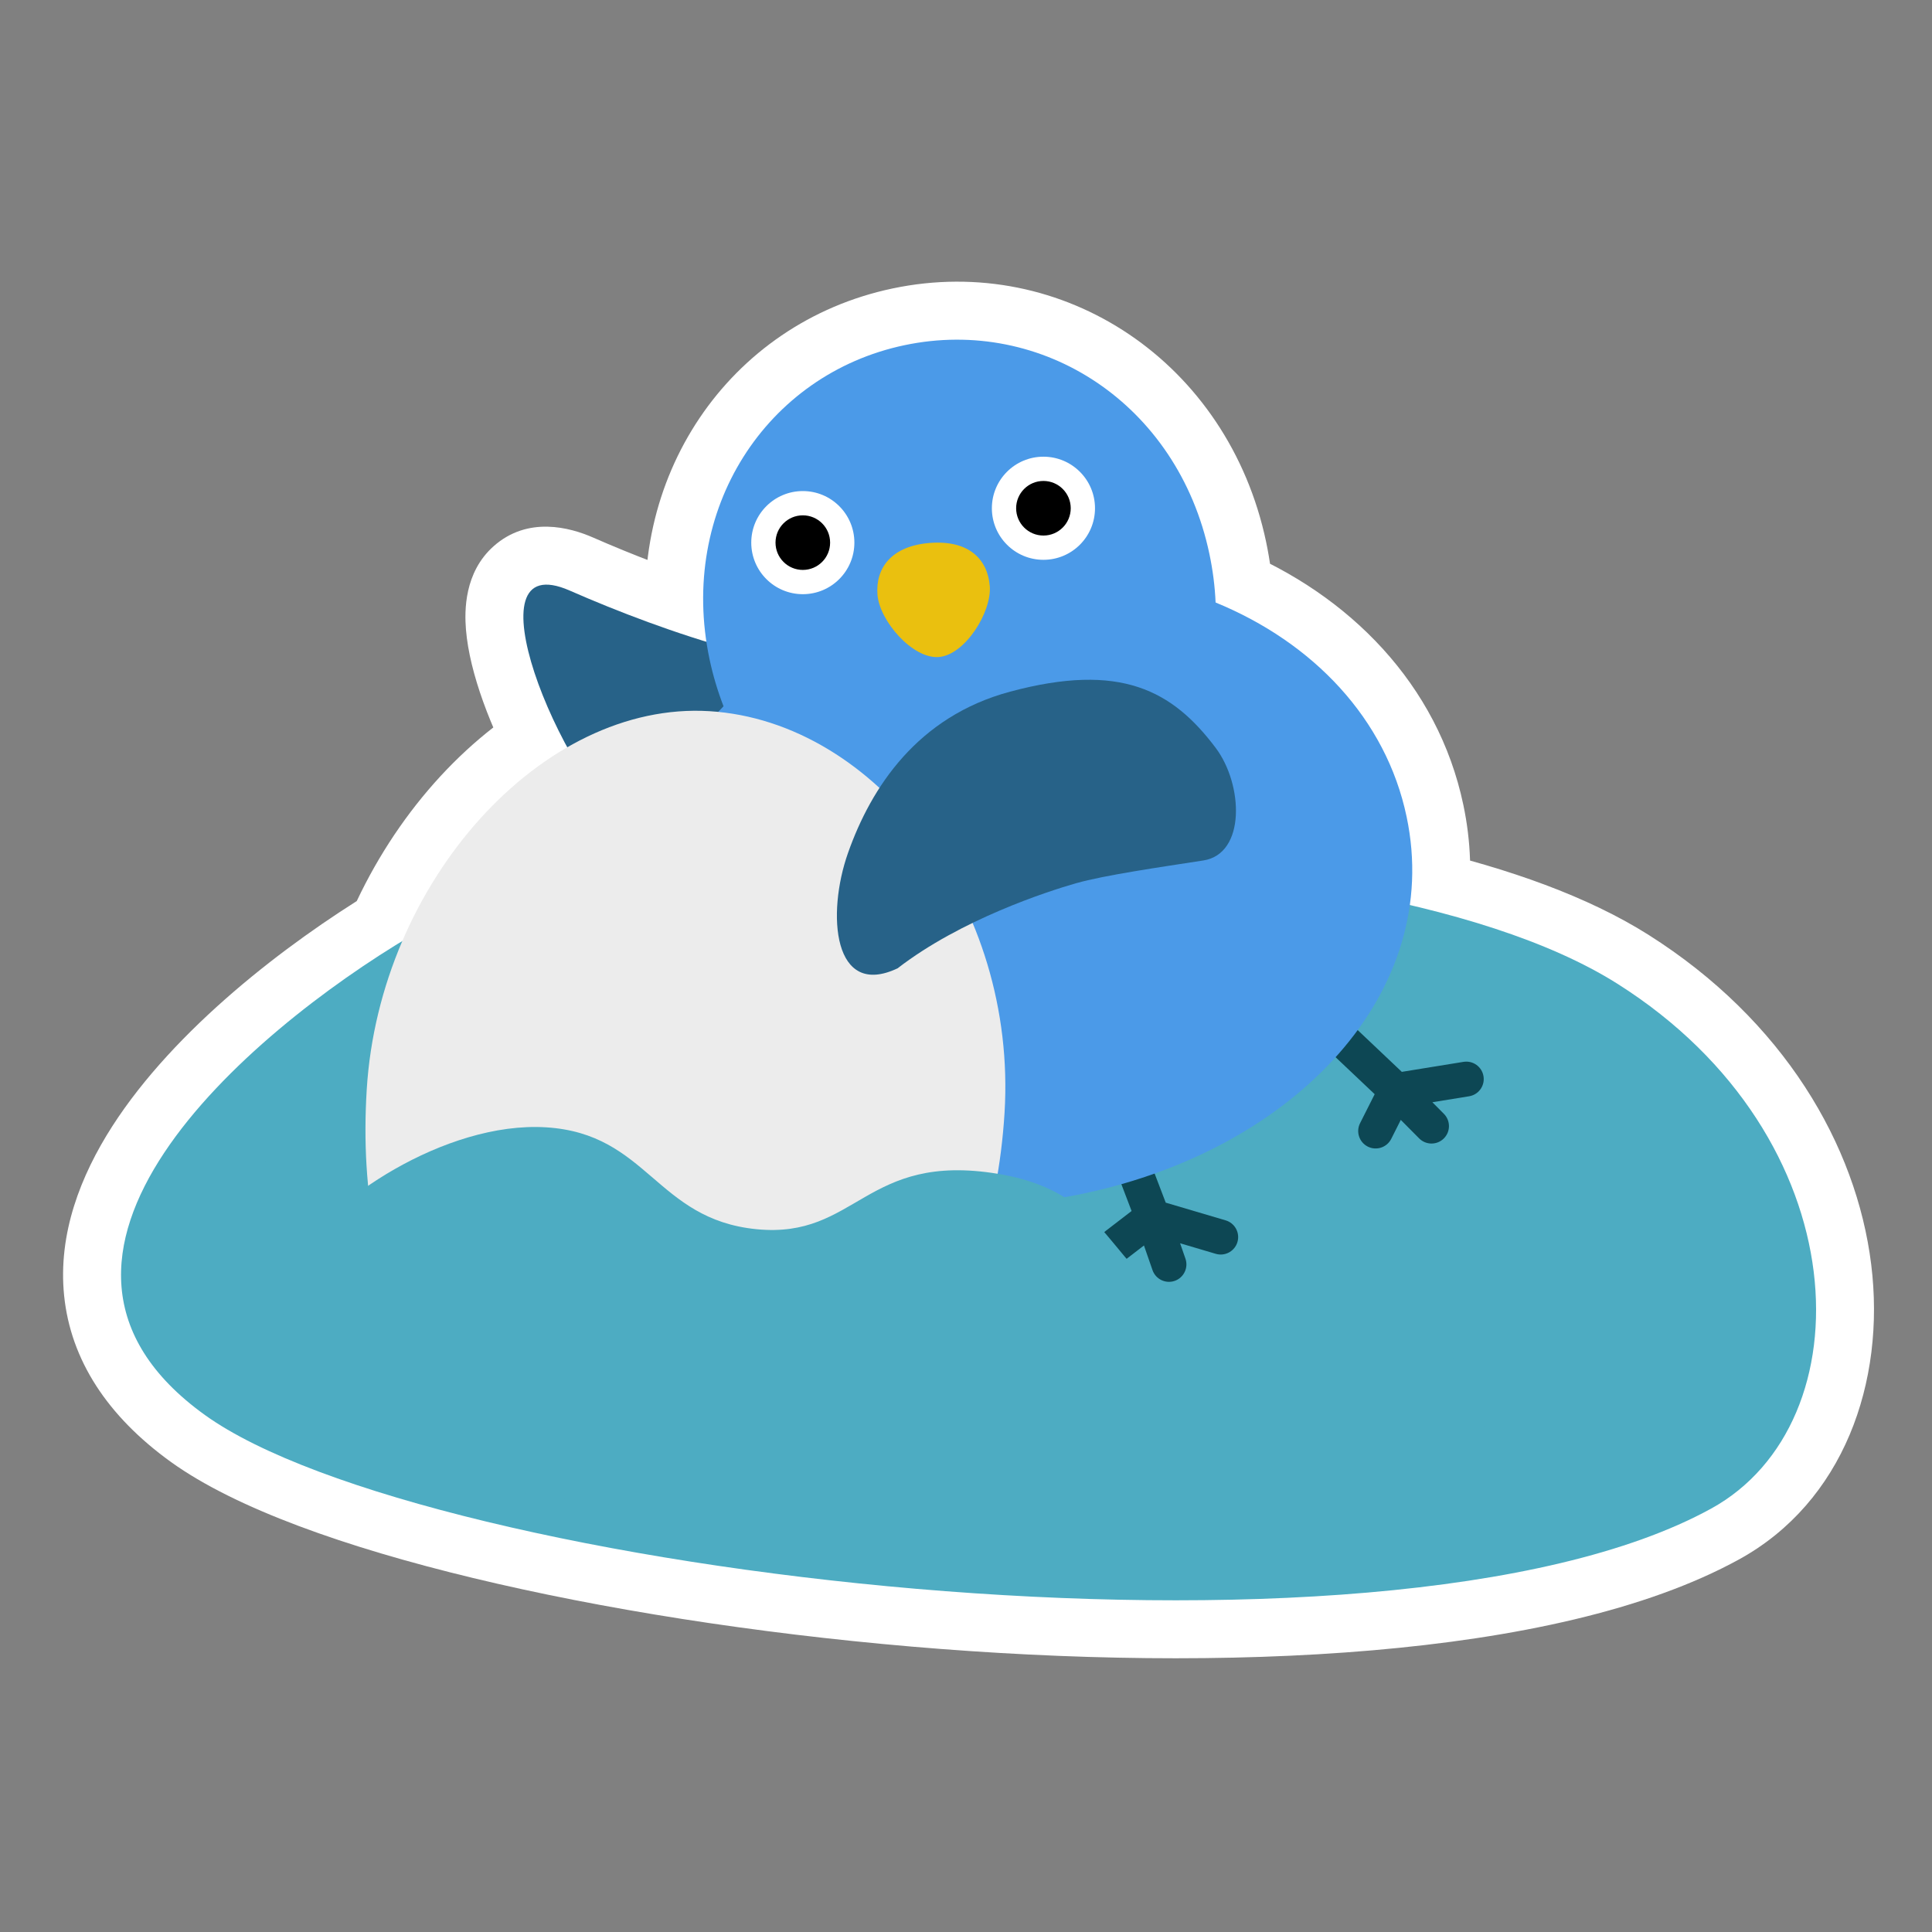 <svg width="200" height="200" viewBox="0 0 200 200" fill="none" xmlns="http://www.w3.org/2000/svg">
<rect x="0" y="0" width="200" height="200" fill="#808080" stroke="none"/>
<mask id="path-1-outside-1_898_2889" maskUnits="userSpaceOnUse" x="5.53" y="28.163" width="189" height="144" fill="black">
<rect fill="white" x="5.53" y="28.163" width="189" height="144"/>
<path d="M93.622 35.735C107.909 32.722 121.93 41.838 125.198 57.341C125.553 59.031 125.767 60.709 125.838 62.37C135.938 66.516 143.476 74.398 145.611 84.545C146.268 87.662 146.359 90.726 145.947 93.686C154.509 95.691 161.955 98.377 167.436 101.839C192.564 117.715 193.252 147.315 177.138 156.17C143.013 174.928 43.882 162.794 21.209 146.478C-1.056 130.457 24.561 107.801 41.648 97.415C45.37 88.73 51.539 81.505 58.721 77.361C53.887 68.47 51.455 57.838 58.978 61.137C63.135 62.959 68.077 64.886 73.127 66.437C70.909 51.667 79.888 38.63 93.622 35.735Z"/>
</mask>
<path d="M93.622 35.735C107.909 32.722 121.93 41.838 125.198 57.341C125.553 59.031 125.767 60.709 125.838 62.37C135.938 66.516 143.476 74.398 145.611 84.545C146.268 87.662 146.359 90.726 145.947 93.686C154.509 95.691 161.955 98.377 167.436 101.839C192.564 117.715 193.252 147.315 177.138 156.17C143.013 174.928 43.882 162.794 21.209 146.478C-1.056 130.457 24.561 107.801 41.648 97.415C45.37 88.73 51.539 81.505 58.721 77.361C53.887 68.47 51.455 57.838 58.978 61.137C63.135 62.959 68.077 64.886 73.127 66.437C70.909 51.667 79.888 38.63 93.622 35.735Z" fill="#276288"/>
<path d="M93.622 35.735L94.86 41.606L94.86 41.606L93.622 35.735ZM125.198 57.341L131.069 56.105L131.069 56.103L125.198 57.341ZM125.838 62.37L119.844 62.627C119.944 64.965 121.395 67.032 123.56 67.921L125.838 62.37ZM145.611 84.545L139.739 85.78L139.74 85.783L145.611 84.545ZM145.947 93.686L140.004 92.858C139.576 95.929 141.559 98.82 144.578 99.527L145.947 93.686ZM167.436 101.839L170.641 96.766L170.64 96.766L167.436 101.839ZM177.138 156.17L174.249 150.911L174.248 150.912L177.138 156.17ZM21.209 146.478L17.705 151.349L17.705 151.349L21.209 146.478ZM41.648 97.415L44.764 102.542C45.832 101.893 46.67 100.927 47.163 99.779L41.648 97.415ZM58.721 77.361L61.719 82.558C64.538 80.932 65.547 77.355 63.992 74.495L58.721 77.361ZM58.978 61.137L61.388 55.642L61.387 55.642L58.978 61.137ZM73.127 66.437L71.365 72.173C73.336 72.778 75.48 72.329 77.043 70.984C78.605 69.639 79.367 67.585 79.061 65.546L73.127 66.437ZM93.622 35.735L94.86 41.606C105.737 39.313 116.706 46.148 119.327 58.578L125.198 57.341L131.069 56.103C127.153 37.529 110.082 26.132 92.384 29.864L93.622 35.735ZM125.198 57.341L119.326 58.577C119.617 59.956 119.787 61.308 119.844 62.627L125.838 62.37L131.833 62.113C131.747 60.111 131.49 58.105 131.069 56.105L125.198 57.341ZM125.838 62.37L123.56 67.921C132.198 71.466 138.091 77.945 139.739 85.78L145.611 84.545L151.482 83.309C148.861 70.85 139.678 61.565 128.117 56.819L125.838 62.37ZM145.611 84.545L139.74 85.783C140.254 88.222 140.32 90.588 140.004 92.858L145.947 93.686L151.889 94.513C152.397 90.864 152.282 87.102 151.482 83.307L145.611 84.545ZM145.947 93.686L144.578 99.527C152.827 101.459 159.548 103.953 164.232 106.912L167.436 101.839L170.64 96.766C164.361 92.8 156.191 89.922 147.315 87.844L145.947 93.686ZM167.436 101.839L164.231 106.911C175.361 113.943 180.732 123.766 181.798 132.375C182.885 141.152 179.578 147.983 174.249 150.911L177.138 156.17L180.028 161.428C190.812 155.502 195.218 143.105 193.707 130.9C192.175 118.527 184.639 105.611 170.641 96.766L167.436 101.839ZM177.138 156.17L174.248 150.912C166.822 154.994 155.231 157.663 141.051 158.886C127.026 160.095 111.081 159.841 95.391 158.499C79.705 157.156 64.425 154.739 51.746 151.681C38.82 148.563 29.366 144.956 24.714 141.608L21.209 146.478L17.705 151.349C24.389 156.158 35.829 160.186 48.933 163.346C62.284 166.566 78.171 169.069 94.367 170.455C110.559 171.84 127.213 172.123 142.081 170.841C156.794 169.573 170.391 166.725 180.028 161.428L177.138 156.17ZM21.209 146.478L24.714 141.608C20.189 138.352 18.825 135.348 18.576 132.905C18.303 130.229 19.238 126.942 21.72 123.075C26.745 115.25 36.502 107.564 44.764 102.542L41.648 97.415L38.531 92.288C29.706 97.652 18.112 106.486 11.623 116.591C8.349 121.69 5.986 127.719 6.638 134.122C7.314 140.758 11.098 146.594 17.705 151.349L21.209 146.478ZM41.648 97.415L47.163 99.779C50.445 92.121 55.806 85.97 61.719 82.558L58.721 77.361L55.723 72.164C47.272 77.04 40.296 85.338 36.133 95.051L41.648 97.415ZM58.721 77.361L63.992 74.495C61.727 70.329 60.368 66.32 60.196 64.193C60.158 63.722 60.206 63.631 60.168 63.8C60.129 63.972 59.915 64.762 59.075 65.511C57.041 67.321 55.179 66.022 56.569 66.632L58.978 61.137L61.387 55.642C59.015 54.602 54.636 53.395 51.094 56.549C48.048 59.262 48.08 63.241 48.235 65.162C48.607 69.75 50.881 75.502 53.45 80.227L58.721 77.361ZM58.978 61.137L56.568 66.632C60.888 68.526 66.05 70.54 71.365 72.173L73.127 66.437L74.889 60.702C70.105 59.232 65.381 57.393 61.388 55.642L58.978 61.137ZM73.127 66.437L79.061 65.546C77.291 53.765 84.384 43.815 94.86 41.606L93.622 35.735L92.385 29.864C75.392 33.446 64.526 49.57 67.194 67.329L73.127 66.437Z" fill="white" mask="url(#path-1-outside-1_898_2889)"/>
<path d="M42.577 96.857C25.515 106.969 -1.464 130.164 21.209 146.479C43.882 162.794 143.013 174.928 177.138 156.169C193.252 147.315 192.564 117.715 167.436 101.839C139.342 84.094 59.634 86.745 42.572 96.851L42.577 96.857Z" fill="#4DACC2"/>
<path d="M135.709 104.541C136.394 103.818 137.537 103.786 138.261 104.47L145.116 110.958L151.502 109.923C152.486 109.763 153.413 110.431 153.572 111.415C153.722 112.337 153.145 113.209 152.262 113.447L152.081 113.486L148.279 114.103L149.471 115.303C150.174 116.01 150.17 117.152 149.463 117.854C148.756 118.557 147.613 118.554 146.91 117.846L145.008 115.932L144.018 117.898C143.569 118.787 142.483 119.145 141.593 118.696C140.703 118.247 140.345 117.161 140.794 116.271L142.307 113.271L135.779 107.093C135.056 106.408 135.024 105.265 135.709 104.541Z" fill="#0D4754"/>
<path d="M114.982 114.636C115.913 114.281 116.956 114.748 117.312 115.679L120.676 124.498L126.88 126.332C127.836 126.615 128.382 127.62 128.099 128.576C127.834 129.472 126.935 130.007 126.036 129.838L125.856 129.795L122.163 128.702L122.718 130.3C123.044 131.241 122.545 132.27 121.603 132.596C120.662 132.922 119.634 132.423 119.307 131.482L118.422 128.932L116.677 130.274C115.887 130.881 114.755 130.732 114.147 129.942C113.54 129.152 113.688 128.018 114.478 127.411L117.142 125.363L113.94 116.966C113.584 116.035 114.051 114.991 114.982 114.636Z" fill="#0D4754"/>
<path d="M92.978 69.425C83.317 70.45 68.907 65.491 58.977 61.136C48.254 56.435 57.759 80.037 65.612 86.556C71.127 91.134 85.629 94.448 94.461 81.349" fill="#276288"/>
<path d="M145.611 84.545C149.424 102.633 134.182 118.919 112.138 123.563C90.094 128.206 69.574 119.465 65.76 101.376C63.619 91.229 67.338 80.981 74.899 73.111C74.3 71.557 73.808 69.932 73.452 68.247C70.184 52.745 79.33 38.748 93.623 35.736C107.909 32.723 121.93 41.838 125.197 57.341C125.553 59.031 125.767 60.71 125.838 62.37C135.938 66.516 143.476 74.397 145.611 84.545Z" fill="#4B9AE8"/>
<path d="M83.108 61.51C86.055 61.51 88.445 59.12 88.445 56.173C88.445 53.225 86.055 50.835 83.108 50.835C80.16 50.835 77.77 53.225 77.77 56.173C77.77 59.12 80.16 61.51 83.108 61.51Z" fill="white"/>
<path d="M83.107 58.998C84.668 58.998 85.933 57.733 85.933 56.173C85.933 54.612 84.668 53.347 83.107 53.347C81.547 53.347 80.281 54.612 80.281 56.173C80.281 57.733 81.547 58.998 83.107 58.998Z" fill="black"/>
<path d="M108.016 57.952C110.964 57.952 113.354 55.562 113.354 52.614C113.354 49.666 110.964 47.277 108.016 47.277C105.068 47.277 102.678 49.666 102.678 52.614C102.678 55.562 105.068 57.952 108.016 57.952Z" fill="white"/>
<path d="M108.016 55.44C109.577 55.44 110.842 54.175 110.842 52.614C110.842 51.054 109.577 49.788 108.016 49.788C106.456 49.788 105.19 51.054 105.19 52.614C105.19 54.175 106.456 55.44 108.016 55.44Z" fill="black"/>
<path d="M102.463 60.668C102.67 63.377 99.886 67.809 97.177 68.016C94.467 68.222 91.041 64.264 90.835 61.554C90.628 58.844 92.231 56.516 96.272 56.204C100.359 55.892 102.252 57.958 102.458 60.663L102.463 60.668Z" fill="#EAC00F"/>
<path d="M103.99 115.206C102.667 136.687 90.628 155.078 68.5 153.714C45.252 152.279 36.641 134.268 37.964 112.787C39.286 91.306 56.135 72.553 73.441 73.621C90.746 74.688 105.312 93.72 103.99 115.2V115.206Z" fill="#ECECEC"/>
<path d="M82.342 127.269C82.342 127.269 82.36 127.317 82.366 127.341C82.36 127.311 82.354 127.287 82.348 127.269H82.342Z" fill="black"/>
<path d="M27.472 120.295C27.472 120.295 27.466 120.271 27.46 120.253C27.46 120.265 27.46 120.283 27.472 120.301V120.295Z" fill="black"/>
<path d="M31.125 129.701C33.741 124.559 46.005 116.043 56.538 116.701C67.077 117.36 67.895 126.214 78.309 127.246C88.724 128.278 89.518 119.228 103.331 121.517C117.138 123.8 114.315 134.47 126.265 135.3C138.215 136.13 132.018 130.953 142.616 132.418C154.477 134.054 147.728 145.922 153.659 147.653C159.583 149.379 157.881 160.885 150.539 162.397C143.191 163.909 40.395 155.31 34.861 150.476C29.328 145.649 27.531 136.771 31.119 129.701H31.125Z" fill="#4DACC2"/>
<path d="M125.849 77.422C128.704 81.219 128.979 88.394 124.563 89.076C120.146 89.759 114.336 90.595 111.392 91.433C108.448 92.271 99.462 95.182 92.92 100.239C86.25 103.397 85.537 94.652 87.791 88.281C90.188 81.497 94.981 74.177 104.562 71.602C116.034 68.52 121.394 71.496 125.849 77.422Z" fill="#276288"/>
</svg>
